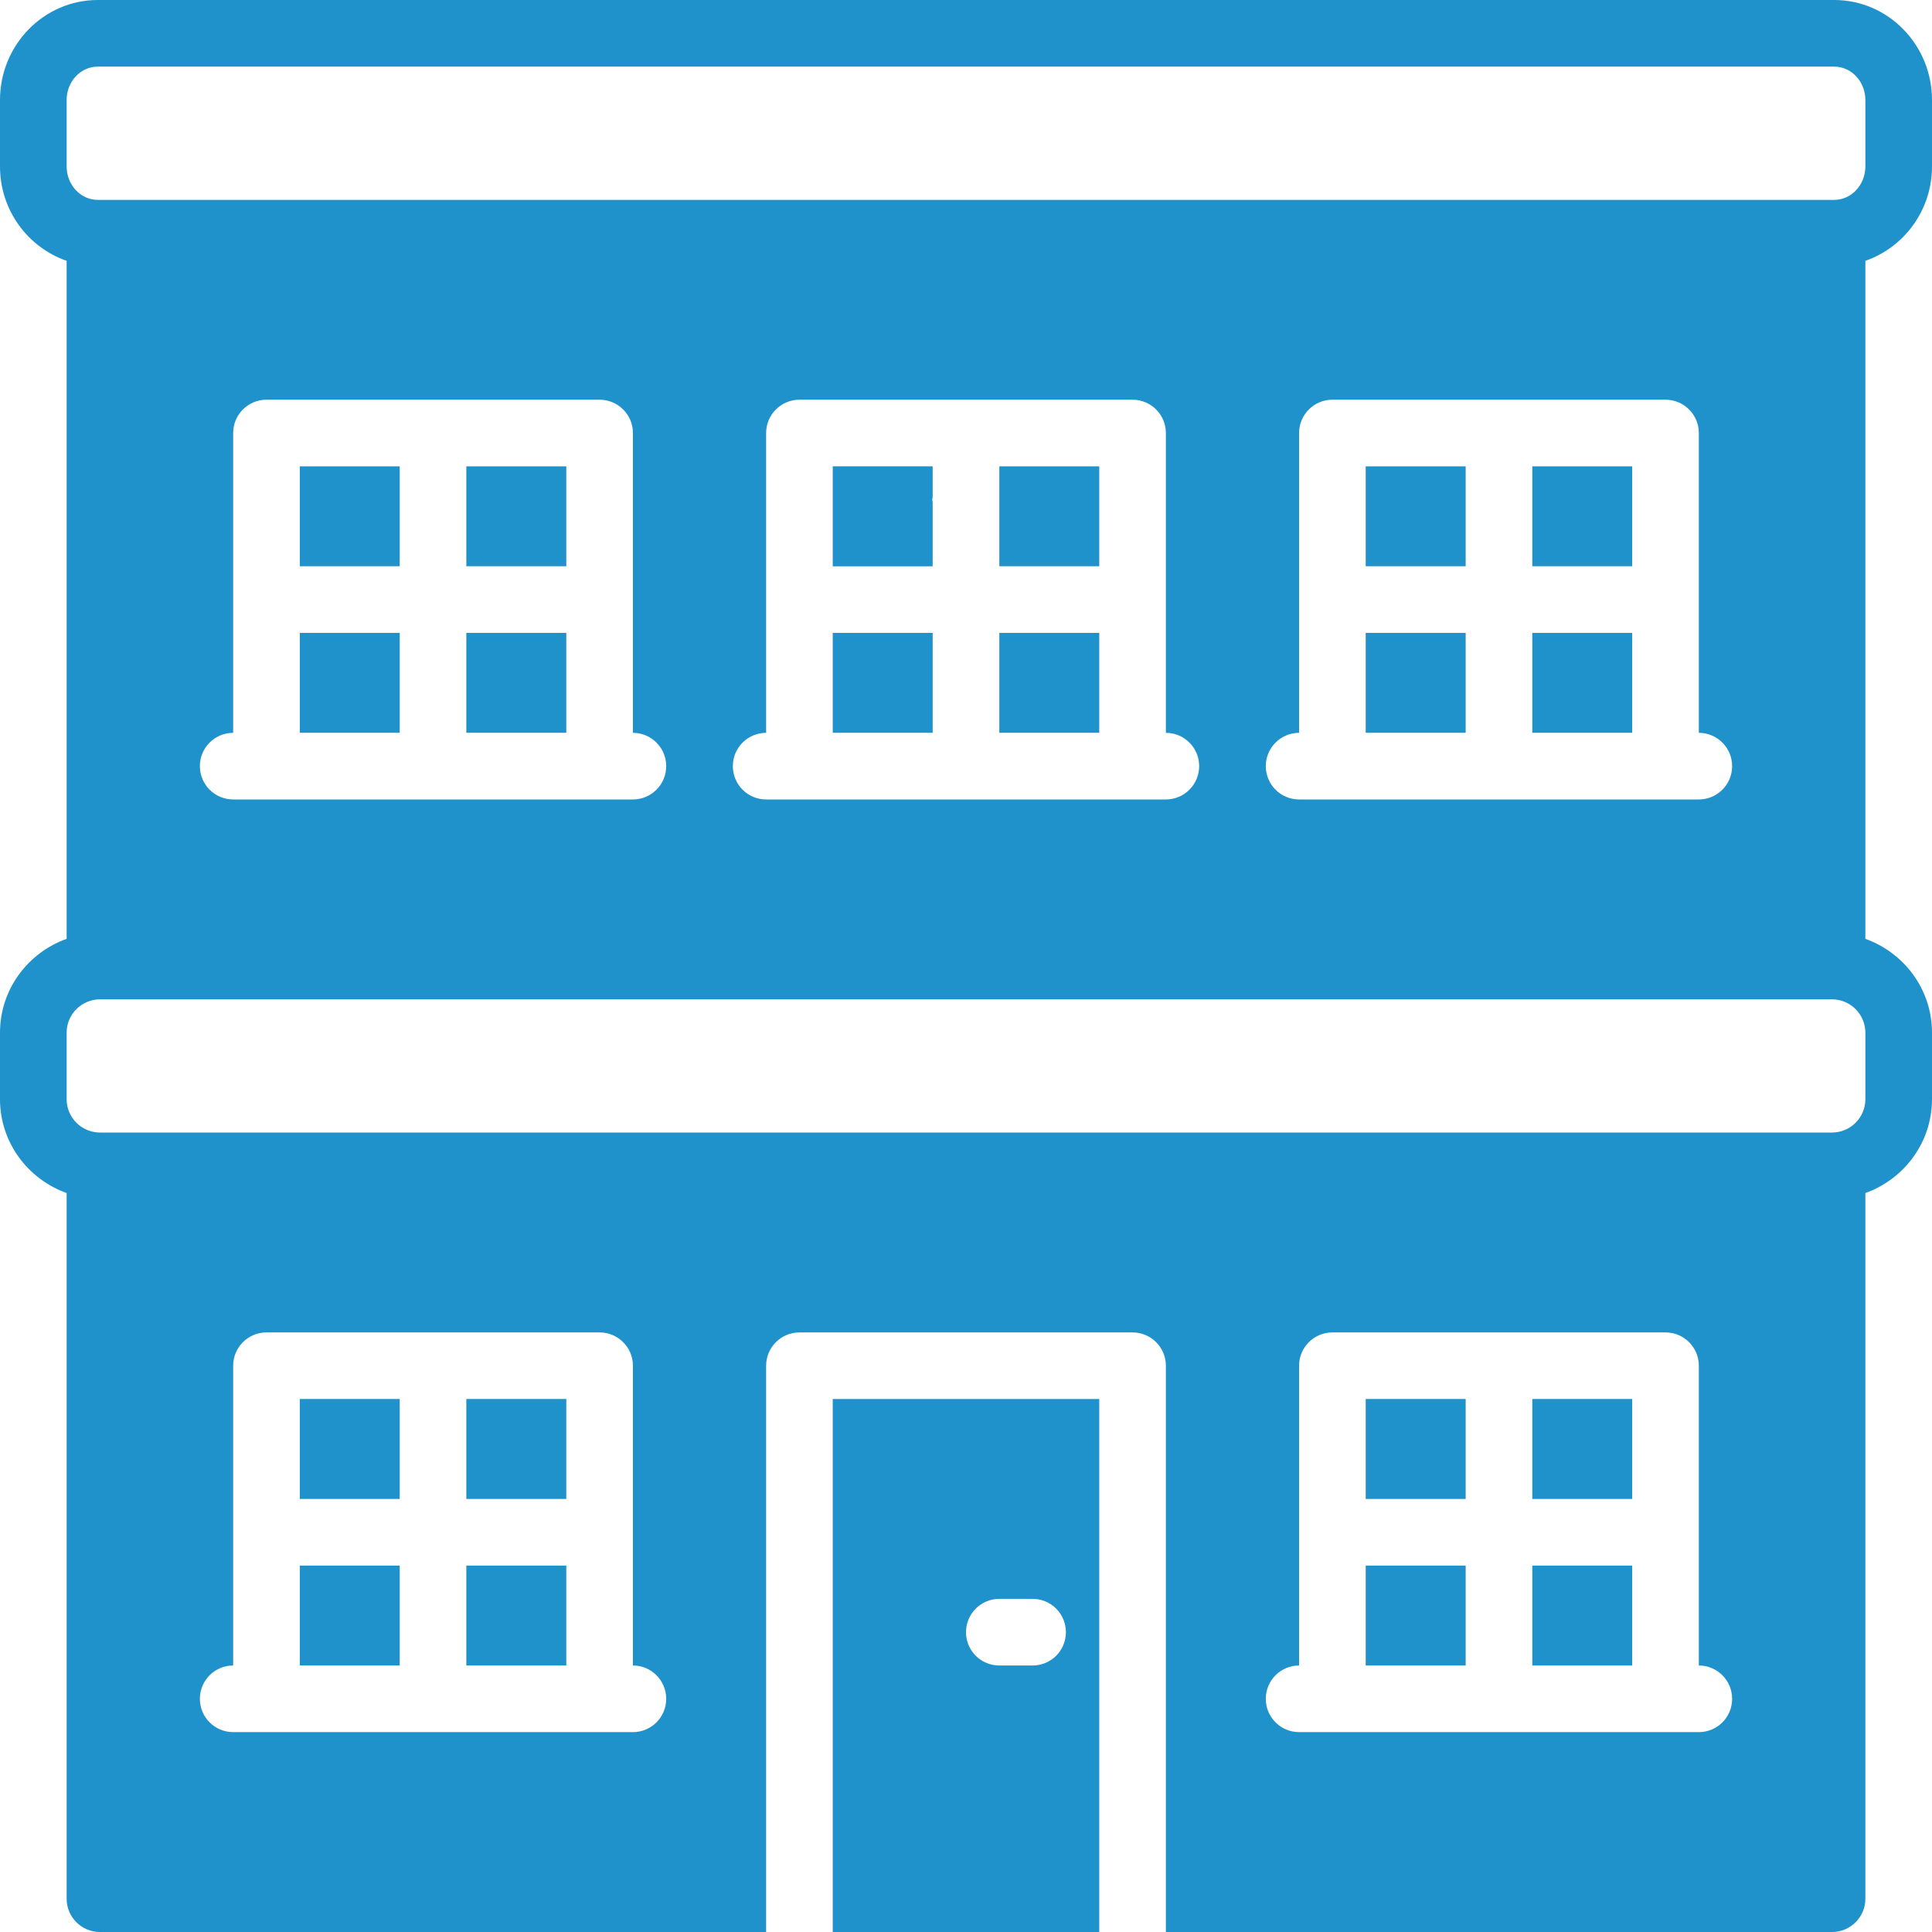 <svg width="35" height="35" viewBox="0 0 35 35" fill="none" xmlns="http://www.w3.org/2000/svg">
<path d="M35 3.015V1.812C35 0.813 34.206 0 33.23 0H1.771C0.794 0 0 0.813 0 1.812V3.015C0 3.812 0.507 4.482 1.207 4.725V17.008C0.506 17.259 0 17.922 0 18.709V19.912C0 20.698 0.506 21.362 1.207 21.613V34.397C1.207 34.73 1.477 35 1.81 35H13.879V24.741C13.879 24.408 14.15 24.138 14.483 24.138H20.517C20.85 24.138 21.121 24.408 21.121 24.741V35H33.19C33.523 35 33.793 34.73 33.793 34.397V21.613C34.494 21.362 35 20.698 35 19.912V18.709C35 17.922 34.494 17.259 33.793 17.008V4.725C34.492 4.482 35 3.812 35 3.015ZM11.466 31.379H10.862H4.828H4.224C3.891 31.379 3.621 31.11 3.621 30.776C3.621 30.442 3.891 30.172 4.224 30.172V24.741C4.224 24.408 4.494 24.138 4.828 24.138H10.862C11.195 24.138 11.466 24.408 11.466 24.741V30.172C11.799 30.172 12.069 30.442 12.069 30.776C12.069 31.11 11.799 31.379 11.466 31.379ZM30.776 31.379H30.172H24.138H23.534C23.201 31.379 22.931 31.11 22.931 30.776C22.931 30.442 23.201 30.172 23.534 30.172V24.741C23.534 24.408 23.805 24.138 24.138 24.138H30.172C30.506 24.138 30.776 24.408 30.776 24.741V30.172C31.109 30.172 31.379 30.442 31.379 30.776C31.379 31.11 31.109 31.379 30.776 31.379ZM33.793 19.912C33.793 20.246 33.522 20.517 33.188 20.517H1.812C1.478 20.517 1.207 20.246 1.207 19.912V18.709C1.207 18.375 1.478 18.104 1.812 18.104H33.188C33.522 18.104 33.793 18.375 33.793 18.709V19.912ZM12.069 13.879C12.069 14.213 11.799 14.483 11.466 14.483H10.862H4.828H4.224C3.891 14.483 3.621 14.213 3.621 13.879C3.621 13.546 3.891 13.276 4.224 13.276V7.845C4.224 7.511 4.494 7.241 4.828 7.241H10.862C11.195 7.241 11.466 7.511 11.466 7.845V13.276C11.799 13.276 12.069 13.546 12.069 13.879ZM21.724 13.879C21.724 14.213 21.454 14.483 21.121 14.483H20.517H14.483H13.879C13.546 14.483 13.276 14.213 13.276 13.879C13.276 13.546 13.546 13.276 13.879 13.276V7.845C13.879 7.511 14.15 7.241 14.483 7.241H20.517C20.85 7.241 21.121 7.511 21.121 7.845V13.276C21.454 13.276 21.724 13.546 21.724 13.879ZM31.379 13.879C31.379 14.213 31.109 14.483 30.776 14.483H30.172H24.138H23.534C23.201 14.483 22.931 14.213 22.931 13.879C22.931 13.546 23.201 13.276 23.534 13.276V7.845C23.534 7.511 23.805 7.241 24.138 7.241H30.172C30.505 7.241 30.776 7.511 30.776 7.845V13.276C31.109 13.276 31.379 13.546 31.379 13.879ZM33.23 3.621H33.19H1.81H1.771C1.46 3.621 1.207 3.349 1.207 3.015V1.812C1.207 1.478 1.46 1.207 1.771 1.207H33.23C33.54 1.207 33.793 1.478 33.793 1.812V3.015C33.793 3.349 33.54 3.621 33.23 3.621Z" fill="#1F92CC"/>
<path d="M10.259 8.448H8.448V10.258H10.259V8.448Z" fill="#1F92CC"/>
<path d="M19.914 8.448H18.104V10.258H19.914V8.448Z" fill="#1F92CC"/>
<path d="M15.086 10.259H16.896V9.094C16.895 9.079 16.888 9.067 16.888 9.052C16.888 9.037 16.895 9.024 16.896 9.009V8.448H15.086V10.259Z" fill="#1F92CC"/>
<path d="M16.896 11.465H15.086V13.275H16.896V11.465Z" fill="#1F92CC"/>
<path d="M7.241 8.448H5.431V10.258H7.241V8.448Z" fill="#1F92CC"/>
<path d="M10.259 11.465H8.448V13.275H10.259V11.465Z" fill="#1F92CC"/>
<path d="M7.241 11.465H5.431V13.275H7.241V11.465Z" fill="#1F92CC"/>
<path d="M29.569 8.448H27.759V10.258H29.569V8.448Z" fill="#1F92CC"/>
<path d="M29.569 11.465H27.759V13.275H29.569V11.465Z" fill="#1F92CC"/>
<path d="M26.552 11.465H24.741V13.275H26.552V11.465Z" fill="#1F92CC"/>
<path d="M19.914 11.465H18.104V13.275H19.914V11.465Z" fill="#1F92CC"/>
<path d="M26.552 8.448H24.741V10.258H26.552V8.448Z" fill="#1F92CC"/>
<path d="M7.241 25.344H5.431V27.155H7.241V25.344Z" fill="#1F92CC"/>
<path d="M7.241 28.362H5.431V30.172H7.241V28.362Z" fill="#1F92CC"/>
<path d="M10.259 25.344H8.448V27.155H10.259V25.344Z" fill="#1F92CC"/>
<path d="M29.569 25.344H27.759V27.155H29.569V25.344Z" fill="#1F92CC"/>
<path d="M15.086 35H19.914V25.345H15.086V35ZM18.103 28.965H18.707C19.04 28.965 19.31 29.235 19.31 29.569C19.31 29.903 19.04 30.172 18.707 30.172H18.103C17.77 30.172 17.5 29.903 17.5 29.569C17.5 29.235 17.77 28.965 18.103 28.965Z" fill="#1F92CC"/>
<path d="M10.259 28.362H8.448V30.172H10.259V28.362Z" fill="#1F92CC"/>
<path d="M29.569 28.362H27.759V30.172H29.569V28.362Z" fill="#1F92CC"/>
<path d="M26.552 28.362H24.741V30.172H26.552V28.362Z" fill="#1F92CC"/>
<path d="M26.552 25.344H24.741V27.155H26.552V25.344Z" fill="#1F92CC"/>
</svg>
